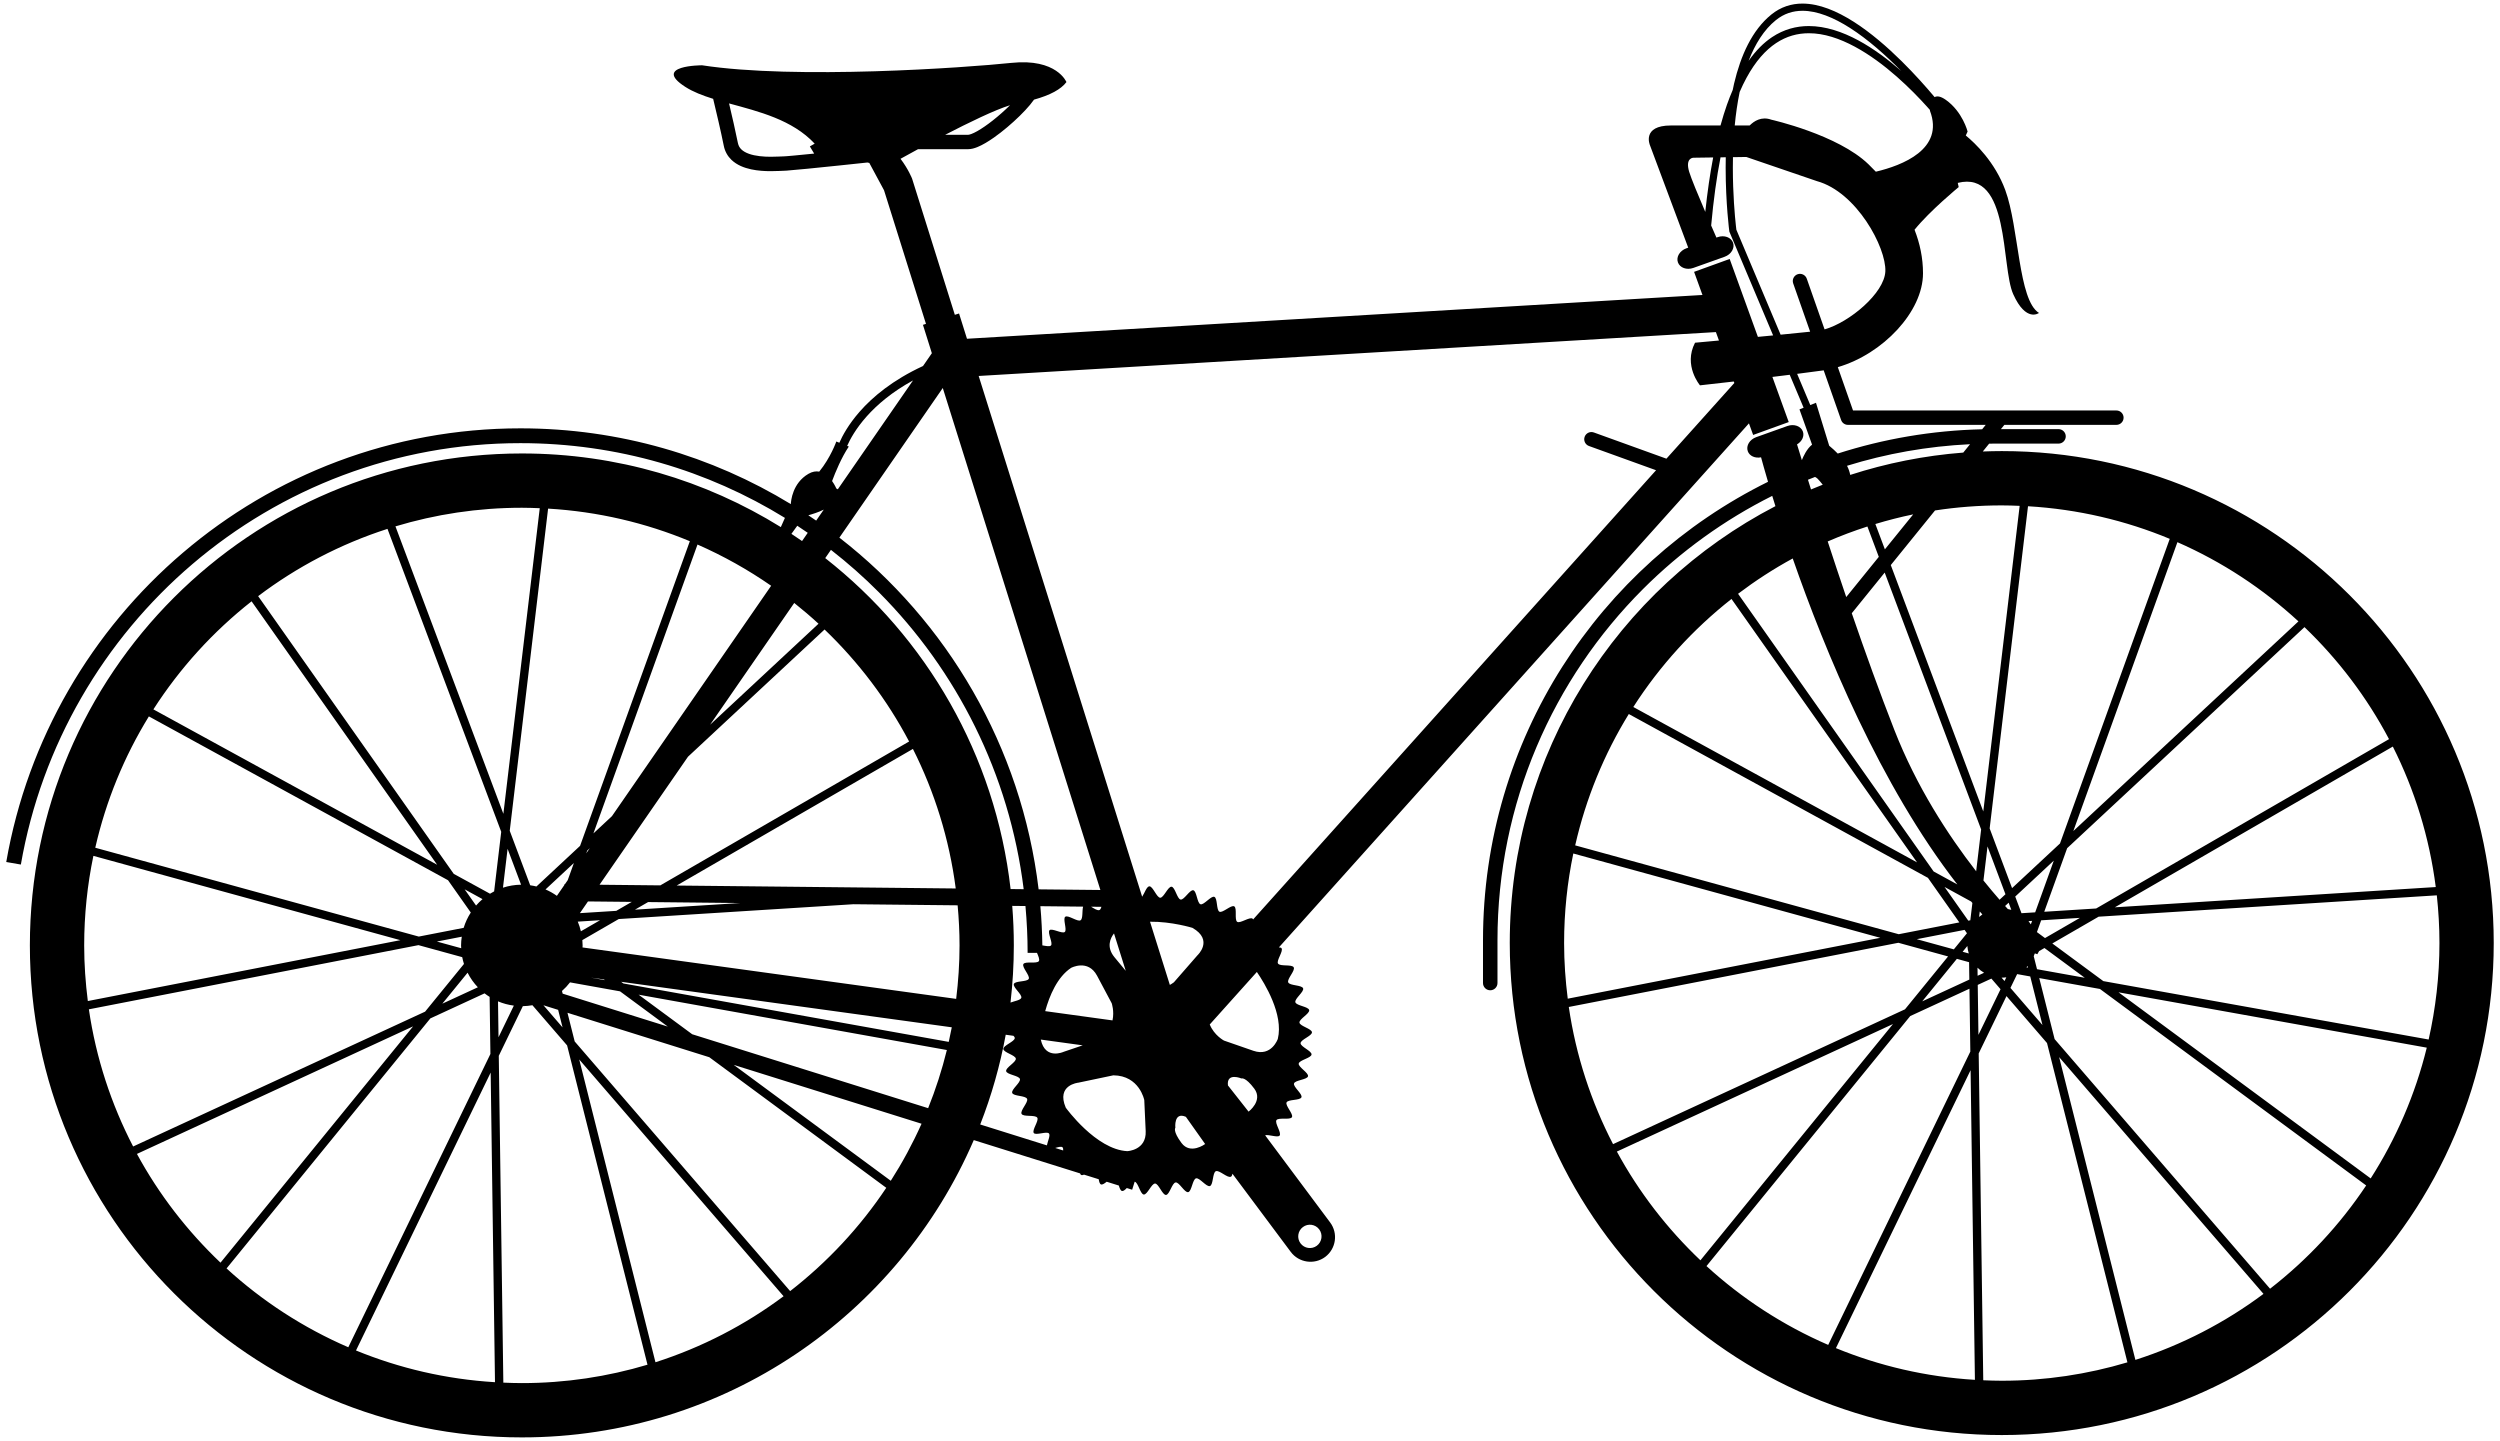 <!--?xml version="1.0" encoding="utf-8"?-->
<!-- Generator: Adobe Illustrator 22.1.0, SVG Export Plug-In . SVG Version: 6.00 Build 0)  -->
<svg version="1.1" id="_x35_" xmlns="http://www.w3.org/2000/svg" xmlns:xlink="http://www.w3.org/1999/xlink" x="0px" y="0px" viewBox="0 0 800 461.119" style="enable-background:new 0 0 800 461.119;" xml:space="preserve">
<style type="text/css">
	.st0{fill:#000;}
</style>
<g>
	<polygon class="st0" points="424.09,402.204 424.062,402.222 424.047,402.24 	"></polygon>
	<path class="st0" d="M640.572,144.347c-2.036,0-4.06,0.052-6.077,0.129l2.025-2.501c0.545-0.005,1.089-0.02,1.635-0.02h20.571
		c1.28,0,2.318-1.037,2.318-2.317c0-1.28-1.038-2.318-2.318-2.318v-0.001h-18.435l1.104-1.362h35.853
		c1.271,0,2.301-1.03,2.301-2.301c0-1.272-1.03-2.301-2.301-2.301l-84.283-0.001l-4.865-13.866
		c14.382-4.187,27.263-17.733,27.263-30.027c0-4.898-0.995-9.547-2.71-13.941c4.947-6.119,14.128-13.651,14.128-13.651
		c-0.123-0.441-0.216-0.89-0.297-1.341c16.819-4.205,13.785,26.775,17.74,35.596c4.126,9.195,8.249,6.024,8.249,6.024
		c-6.66-4.119-6.343-27.274-10.786-39.33c-3.318-9.007-9.648-15.001-12.635-17.456c0.344-0.785,0.583-1.257,0.583-1.257
		s-1.585-6.347-6.978-10.151c-1.69-1.192-2.818-1.293-3.572-0.872c-2.748-3.274-6.382-7.371-10.545-11.484
		c-4.623-4.566-9.886-9.143-15.316-12.606c-5.43-3.455-11.035-5.832-16.421-5.841c-3.53-0.007-6.962,1.062-9.972,3.504
		c-6.203,5.023-9.802,13.167-11.915,22.07c-0.161,0.683-0.299,1.38-0.443,2.073c-0.633,1.479-1.252,3.02-1.837,4.688
		c-0.727,2.07-1.417,4.289-2.068,6.666H534.7c-9.42,0-6.73,6.28-6.73,6.28l12.257,32.819l-0.598,0.213
		c-2.105,0.755-3.319,2.762-2.696,4.497c0.621,1.735,2.826,2.525,4.929,1.776l10.017-3.571c2.102-0.754,3.31-2.775,2.693-4.503
		c-0.621-1.727-2.83-2.526-4.932-1.771l-0.383,0.137c-0.492-1.12-1.066-2.432-1.685-3.859c0.746-8.242,1.757-15.493,2.996-21.821
		l1.675-0.024c-0.023,1.134-0.035,2.251-0.035,3.341c0,11.496,1.161,20.268,1.165,20.301l0.02,0.151l14.004,33.212
		c-1.601,0.154-3.24,0.31-4.874,0.465l-9.027-24.929l-11.389,4.124l2.679,7.4l-235.352,14.007l-2.538-8.085l-1.349,0.424
		l-13.675-43.562c0,0-1.177-3.041-3.706-6.363c1.219-0.677,3.186-1.764,5.605-3.075c4.865,0,12.918,0,16.041,0
		c1.051-0.009,1.979-0.289,2.945-0.671c1.676-0.681,3.465-1.764,5.339-3.079c2.799-1.973,5.736-4.473,8.215-6.904
		c1.239-1.216,2.361-2.414,3.297-3.536c0.48-0.579,0.907-1.13,1.282-1.668c5.186-1.439,8.642-3.31,10.369-5.618
		c0,0-3.067-7.673-17.641-6.14c-14.575,1.534-69.039,5.374-98.955,0.767c0,0-16.108,0-5.37,6.907
		c2.482,1.597,5.553,2.776,8.917,3.827c1.027,4.26,2.493,10.496,3.4,15.033c0.357,1.824,1.273,3.375,2.462,4.502
		c1.794,1.701,4.054,2.538,6.267,3.024c2.222,0.478,4.453,0.587,6.324,0.588c0.995,0,1.887-0.032,2.604-0.064
		c0.709-0.032,1.277-0.062,1.477-0.06c0.261-0.001,0.518-0.016,0.878-0.04c2.61-0.177,10.063-0.935,16.945-1.652
		c3.372-0.353,6.59-0.695,8.995-0.952c0.206,0.046,0.409,0.084,0.616,0.136l4.707,8.739l13.426,42.762l-0.973,0.305l2.852,9.084
		l-2.83,4.095c-9.675,4.47-16.11,9.854-20.283,14.621c-3.605,4.115-5.537,7.754-6.487,9.931l-0.969-0.391
		c0,0-1.825,5.166-5.471,9.633c-1.025-0.189-2.172-0.037-3.453,0.706c-5.128,2.987-5.593,8.678-5.636,9.691
		c-25.235-15.386-54.846-24.246-86.519-24.247C84.155,137.069,15.702,196.995,2,275.842l4.675,0.813
		c13.316-76.612,79.837-134.851,159.871-134.846c31.016,0.001,59.987,8.747,84.629,23.915l-1.309,2.949
		c-24.071-14.933-52.461-23.564-82.87-23.564c-86.944,0-157.438,70.481-157.438,157.43c0,86.948,70.494,157.429,157.438,157.429
		c64.814,0,120.475-39.175,144.614-95.136l34.019,10.659c0.072,0.214,0.166,0.393,0.317,0.48c0.234,0.133,0.569,0.07,0.951-0.082
		l4.692,1.471c0.132,0.805,0.314,1.493,0.726,1.655c0.444,0.175,1.116-0.293,1.823-0.857l3.885,1.218
		c0.261,0.866,0.549,1.634,1.018,1.744c0.428,0.099,0.969-0.36,1.534-0.945l1.714,0.537l0.805-2.568l0,0
		c1.12,0.188,1.786,4.004,2.918,4.107c1.141,0.103,2.468-3.541,3.618-3.517c1.141,0.018,2.348,3.712,3.489,3.65
		c1.136-0.06,1.944-3.863,3.091-4.004c1.135-0.145,2.87,3.335,4.005,3.11c1.135-0.225,1.394-4.107,2.513-4.417
		c1.123-0.31,3.356,2.866,4.46,2.464c1.098-0.396,0.803-4.273,1.881-4.747c1.08-0.481,3.779,2.324,4.832,1.753
		c0.265-0.146,0.407-0.493,0.486-0.938l18.655,24.999c2.592,3.481,7.533,4.2,11.017,1.619c3.478-2.617,4.187-7.54,1.592-11.027
		L404.844,363.3c1.062-0.378,4.041,0.852,4.631,0.085c0.702-0.901-1.644-3.999-1.008-4.941c0.634-0.949,4.388,0.037,4.951-0.949
		c0.554-0.986-2.2-3.7-1.716-4.723c0.49-1.021,4.345-0.584,4.759-1.636c0.414-1.053-2.711-3.354-2.374-4.431
		c0.338-1.083,4.212-1.199,4.476-2.294c0.259-1.102-3.158-2.946-2.978-4.066c0.182-1.12,4.012-1.776,4.107-2.909
		c0.106-1.138-3.532-2.477-3.512-3.615c0.019-1.144,3.703-2.348,3.645-3.492c-0.054-1.144-3.855-1.948-3.998-3.092
		c-0.146-1.137,3.329-2.878,3.11-4.004c-0.231-1.138-4.107-1.399-4.421-2.513c-0.313-1.126,2.867-3.365,2.48-4.455
		c-0.404-1.1-4.275-0.809-4.762-1.892c-0.484-1.071,2.319-3.779,1.753-4.826c-0.566-1.047-4.369-0.194-5.02-1.211
		c-0.603-0.943,1.795-3.998,1.116-4.905c-0.145-0.195-0.457-0.258-0.842-0.26l150.422-167.694l1.343,3.708l11.389-4.124
		l-5.23-14.444c1.835-0.224,3.693-0.452,5.546-0.685l4.446,10.544l-1.326,0.531l4.028,11.282c-1.701,1.342-2.806,3.787-3.263,4.958
		c-0.645-2.089-1.17-3.805-1.548-5.045c1.58-0.923,2.409-2.623,1.875-4.111c-0.618-1.729-2.827-2.519-4.926-1.777l-10.011,3.577
		c-2.105,0.755-3.316,2.763-2.696,4.498c0.549,1.548,2.371,2.336,4.249,1.952c0.424,1.565,1.168,4.243,2.228,7.836
		c-54.035,26.706-91.206,82.365-91.207,146.716v13.68c0,1.28,1.038,2.317,2.318,2.317c1.28,0,2.318-1.037,2.318-2.317v-13.68
		c0.001-43.897,17.79-83.617,46.56-112.387c12.036-12.032,25.992-22.134,41.363-29.825c0.319,1.044,0.661,2.148,1.019,3.289
		c-50.502,26.216-85.011,78.981-85.011,139.806c0,86.948,70.496,157.441,157.442,157.441c86.935,0,157.428-70.492,157.428-157.441
		C798,214.834,727.507,144.347,640.572,144.347z M317.67,38.564c-1.75,1.378-3.492,2.586-4.955,3.408
		c-0.73,0.411-1.39,0.724-1.912,0.915c-0.519,0.197-0.906,0.253-0.991,0.247c-1.559,0-4.352,0-7.36,0
		c7.501-3.885,15.887-7.96,20.762-9.467C321.539,35.321,319.597,37.051,317.67,38.564z M251.858,49.972
		c-0.599,0.048-1.057,0.071-1.112,0.068c-0.458,0.002-0.986,0.034-1.68,0.064c-0.687,0.031-1.506,0.06-2.401,0.06
		c-2.234,0.008-4.955-0.207-6.988-0.942c-1.019-0.362-1.846-0.838-2.42-1.391c-0.574-0.561-0.941-1.164-1.132-2.082
		c-0.759-3.796-1.88-8.664-2.828-12.655c9.522,2.602,20.267,5.224,27.399,12.875c-0.509,0.283-1.018,0.563-1.542,0.884l1.38,2.296
		c-2.385,0.241-4.588,0.457-6.312,0.616C253.275,49.854,252.469,49.924,251.858,49.972z M416.933,392.655
		c1.646-1.242,3.989-0.9,5.222,0.755c1.228,1.656,0.891,3.992-0.768,5.228c-1.648,1.223-3.985,0.894-5.218-0.761
		C414.937,396.228,415.275,393.885,416.933,392.655z M340.219,368.153l-2.558-0.801c0.986-0.287,1.952-0.557,2.334-0.219
		C340.201,367.317,340.246,367.692,340.219,368.153z M333.053,332.66l13.423,1.847l-6.073,2.06
		C340.403,336.567,334.48,339.33,333.053,332.66z M111.457,431.125C97.06,424.898,83.911,416.337,72.5,405.9l65.207-80.008
		l17.355-8.016c0.518,0.403,1.057,0.779,1.615,1.129l0.255,18.266L111.457,431.125z M157.014,343.219l1.382,99.085
		c-15.661-0.949-30.621-4.47-44.475-10.148L157.014,343.219z M26.939,302.538c0-9.824,1.021-19.408,2.945-28.661l98.235,26.978
		l-100.015,19.48C27.363,314.502,26.939,308.571,26.939,302.538z M334.461,323.562c1.382-4.978,3.874-10.922,8.288-13.844
		c0,0,5.404-2.909,8.307,2.501l4.686,8.812c0,0,0.892,2.53,0.257,5.496L334.461,323.562z M290.915,237.277l-79.613,46.041
		l-19.452-0.204l28.306-40.964l43.706-40.713C274.688,211.812,283.854,223.898,290.915,237.277z M184.886,294.921l7.128-0.449
		l-6.128,3.543C185.633,296.95,185.308,295.912,184.886,294.921z M185.566,292.206l2.59-3.747l14.002,0.147l-4.954,2.866
		L185.566,292.206z M207.392,288.661l29.425,0.309l-33.632,2.124L207.392,288.661z M216.536,283.373l75.597-43.718
		c6.921,13.745,11.635,28.779,13.7,44.656L216.536,283.373z M187.591,273.082l0.325-0.9l0.836-0.779L187.591,273.082z
		 M181.667,281.656l-0.927,1.341l-0.181-0.001l-0.003,0.269l-2.352,3.402c-1.133-0.803-2.346-1.499-3.64-2.047l9.084-8.461
		L181.667,281.656z M147.587,303.433l-7.785-2.137l7.963-1.551c-0.132,0.915-0.223,1.842-0.223,2.793
		C147.542,302.84,147.573,303.134,147.587,303.433z M193.242,313.416l0.315,0.232l-4.513-0.811L193.242,313.416z M186.35,300.83
		l11.647-6.735l75.113-4.743l33.332,0.35c0.385,4.23,0.61,8.506,0.61,12.836c0,5.794-0.393,11.494-1.077,17.103l-119.571-16.457
		c0.007-0.217,0.032-0.428,0.032-0.646C186.436,301.961,186.399,301.393,186.35,300.83z M356.609,306.28
		c-2.674-3.26-1.269-6.119-0.127-7.588l3.761,11.979L356.609,306.28z M351.828,291.212c-0.591,0.267-1.664-0.448-2.69-1.062
		l3.32,0.035C352.312,290.685,352.124,291.082,351.828,291.212z M345.782,294.486c-0.937,0.61-3.989-1.8-4.901-1.119
		c-0.846,0.634,0.651,4.187-0.143,4.856c-0.819,0.706-4.12-1.308-4.883-0.56c-0.767,0.755,1.169,4.089,0.466,4.881
		c-0.39,0.44-1.623,0.172-2.77-0.025c-0.059-4.219-0.273-8.4-0.635-12.539l13.678,0.144
		C346.225,291.396,346.604,293.955,345.782,294.486z M328.836,304.917h3.001c0.438,1.055,0.925,2.145,0.597,2.641
		c-0.641,0.943-4.387-0.042-4.947,0.937c-0.569,0.998,2.194,3.718,1.713,4.734c-0.496,1.022-4.34,0.584-4.759,1.631
		c-0.417,1.059,2.712,3.359,2.374,4.443c-0.239,0.754-2.202,1.041-3.452,1.518c0.694-5.999,1.063-12.098,1.063-18.284
		c0-4.26-0.175-8.478-0.508-12.652l4.228,0.044C328.594,294.866,328.836,299.863,328.836,304.917z M323.391,284.496
		c-4.897-42.906-27.031-80.576-59.319-105.901l1.827-2.643c5.412,4.218,10.558,8.765,15.395,13.626
		c24.874,25,41.706,58.062,46.282,94.962L323.391,284.496z M261.927,199.592l-34.701,32.326l26.928-38.97
		C256.823,195.074,259.422,197.282,261.927,199.592z M195.822,261.171l-5.929,5.524l33.305-92.443
		c8.311,3.646,16.196,8.073,23.57,13.193L195.822,261.171z M185.625,270.67l-13.963,13.007c-0.654-0.162-1.32-0.291-1.999-0.385
		l-6.546-17.438l12.274-103.1c15.988,0.945,31.254,4.565,45.355,10.432L185.625,270.67z M166.742,283.101
		c-2.021,0.026-3.965,0.359-5.792,0.956l1.481-12.44L166.742,283.101z M158.122,285.242c-0.45,0.232-0.887,0.484-1.316,0.749
		l-11.607-6.357l-62.593-88.865c12.358-9.345,26.316-16.676,41.388-21.533l36.397,96.947L158.122,285.242z M154.409,287.72
		c-0.742,0.63-1.43,1.319-2.069,2.052l-3.653-5.186L154.409,287.72z M150.652,292.009c-0.971,1.505-1.747,3.147-2.276,4.899
		l-14.363,2.797L30.485,271.275c3.439-15.078,9.285-29.236,17.155-42.026l95.735,52.429L150.652,292.009z M133.907,302.444
		l14.004,3.845c0.145,0.742,0.331,1.468,0.558,2.176l-12.439,15.262l-93.428,43.149c-6.998-13.5-11.877-28.269-14.162-43.891
		L133.907,302.444z M149.627,311.265c0.865,1.717,1.972,3.287,3.284,4.665l-11.364,5.248L149.627,311.265z M159.365,320.431
		c1.589,0.679,3.291,1.134,5.064,1.367l-4.904,10.121L159.365,320.431z M178.605,323.155l1.413,5.611l-6.113-7.083L178.605,323.155z
		 M179.835,317.113c0.945-0.833,1.805-1.755,2.573-2.755l16.004,2.873l15.283,11.278l-33.645-10.542L179.835,317.113z
		 M204.35,318.297l98.646,17.71c-1.567,6.389-3.58,12.597-5.99,18.607l-75.502-23.658L204.35,318.297z M303.597,333.403
		l-104.101-18.689l-0.729-0.538l105.802,14.563C304.272,330.303,303.945,331.857,303.597,333.403z M383.175,305.708l-7.534,8.635
		c-0.433,0.32-0.863,0.594-1.288,0.833l-6.349-20.225c6.932-0.084,13.568,1.957,13.568,1.957
		C388.472,300.863,383.175,305.708,383.175,305.708z M332.359,284.59c-5.493-45.707-29.265-85.754-63.758-112.547l33.088-47.884
		l50.431,160.638L332.359,284.59z M271.62,142.893l-0.528-0.213c0.886-2.015,2.74-5.496,6.269-9.455
		c3.289-3.686,8.039-7.786,14.814-11.492l-24.08,34.847l-0.472-0.262c0,0-0.468-1.138-1.356-2.38
		C267.355,151.029,269.25,146.441,271.62,142.893z M263.609,163.073l-2.434,3.523c-0.833-0.577-1.671-1.146-2.515-1.707
		C259.995,164.517,262.04,163.876,263.609,163.073z M255.127,168.241c1.127,0.74,2.243,1.493,3.35,2.259l-1.82,2.633
		c-1.124-0.78-2.259-1.546-3.405-2.298L255.127,168.241z M172.72,162.626l-11.643,97.795l-34.532-91.983
		c12.81-3.859,26.384-5.957,40.453-5.957C168.917,162.482,170.82,162.55,172.72,162.626z M80.506,192.42l59.381,84.305
		l-90.802-49.727C57.567,213.784,68.201,202.097,80.506,192.42z M43.82,369.254l88.369-40.813l-61.626,75.613
		C59.938,393.958,50.869,382.24,43.82,369.254z M161.067,442.443l-1.459-104.576l7.703-15.897c1.043-0.017,2.064-0.121,3.062-0.297
		l11.097,12.857l25.726,102.177c-12.737,3.812-26.223,5.886-40.199,5.886C165.008,442.593,163.035,442.525,161.067,442.443z
		 M185.353,339.03l65.394,75.769c-12.266,9.166-26.094,16.348-40.999,21.122L185.353,339.03z M252.848,413.152l-68.946-79.887
		l-2.31-9.174l45.389,14.221l56.627,41.787C275.2,392.715,264.791,403.869,252.848,413.152z M285.051,377.849l-50.26-37.088
		l60.106,18.833C292.059,365.944,288.765,372.041,285.051,377.849z M321.831,331.115l2.482,0.342c0.24,0.247,0.414,0.49,0.411,0.723
		c-0.025,1.138-3.712,2.349-3.654,3.492c0.058,1.144,3.852,1.954,3.995,3.092c0.147,1.138-3.322,2.872-3.1,4.004
		c0.225,1.132,4.104,1.4,4.415,2.513c0.316,1.126-2.866,3.354-2.474,4.461c0.396,1.095,4.278,0.803,4.759,1.887
		c0.484,1.071-2.322,3.772-1.759,4.818c0.569,1.059,4.373,0.195,5.023,1.218c0.605,0.943-1.789,3.991-1.114,4.904
		c0.633,0.846,4.186-0.651,4.856,0.141c0.516,0.6-0.415,2.518-0.667,3.81l-21.336-6.685
		C317.26,350.65,320.01,341.045,321.831,331.115z M360.734,368.369c-10.022-0.499-19.688-13.911-19.688-13.911
		c-3.132-7.309,4.007-7.997,4.007-7.997l11.212-2.355c8.374,0.067,9.901,7.912,9.901,7.912l0.454,9.967
		C366.875,368.119,360.734,368.369,360.734,368.369z M378.081,365.753c-2.869-3.847-1.969-4.862-1.969-4.862
		s-0.572-5.228,3.371-3.505l6.162,8.702C385.645,366.088,380.944,369.597,378.081,365.753z M399.542,355.724l-6.6-8.386
		c-0.514-4.266,4.326-2.227,4.326-2.227s1.227-0.59,4.102,3.256C404.245,352.219,399.542,355.724,399.542,355.724z M408.9,332.447
		c0,0-1.98,5.8-7.801,3.81l-9.427-3.274c0,0-3.143-1.66-4.553-5.149l15.077-16.808C404.691,314.663,410.802,324.617,408.9,332.447z
		 M533.256,146.778l-23.221-8.386c-1.195-0.432-2.514,0.187-2.946,1.382c-0.432,1.196,0.188,2.515,1.383,2.947l21.468,7.754
		L400.986,294.237c-0.039-0.1-0.074-0.204-0.149-0.262c-0.909-0.706-3.995,1.637-4.935,1.011c-0.949-0.634,0.04-4.395-0.949-4.954
		c-0.98-0.56-3.706,2.21-4.728,1.717c-1.029-0.487-0.581-4.345-1.637-4.759c-1.053-0.415-3.353,2.714-4.43,2.373
		c-1.089-0.335-1.195-4.217-2.296-4.479c-1.099-0.262-2.94,3.158-4.06,2.976c-1.116-0.178-1.782-4.005-2.915-4.115
		c-1.132-0.097-2.48,3.542-3.612,3.53c-1.144-0.024-2.346-3.718-3.49-3.657c-0.857,0.045-1.53,2.198-2.295,3.329l-52.315-166.638
		l235.913-14.04l0.977,2.696c-4.526,0.418-7.654,0.702-7.654,0.702c-3.806,7.297,1.585,13.637,1.585,13.637
		s4.453-0.488,10.817-1.223l0.172,0.474L533.256,146.778z M779.443,283.856l-102.693,6.484l88.955-51.439
		C772.669,252.733,777.399,267.87,779.443,283.856z M764.486,236.524l-93.72,54.193l-16.609,1.049l7.33-20.344l75.945-70.739
		C748.26,211.061,757.425,223.145,764.486,236.524z M585.028,430.369c-14.396-6.227-27.544-14.786-38.954-25.223l65.198-80.003
		l18.953-8.753l0.281,20.117L585.028,430.369z M630.589,342.454l1.382,99.095c-15.663-0.949-30.623-4.47-44.478-10.15
		L630.589,342.454z M500.513,301.777c0-9.823,1.021-19.405,2.945-28.657l98.234,26.979l-100.013,19.479
		C500.937,313.745,500.513,307.813,500.513,301.777z M597.567,168.481l3.647,9.714l-10.42,12.863
		c-2.116-6.226-4.107-12.221-5.926-17.791C589.002,171.474,593.238,169.877,597.567,168.481z M600.116,167.684
		c3.969-1.196,8.003-2.241,12.111-3.085l-9.067,11.193L600.116,167.684z M603.103,183.227l30.861,82.2l-1.593,13.384
		c-9.033-11.627-19.083-27.083-26.184-45.233c-4.705-12.023-9.369-24.991-13.621-37.342L603.103,183.227z M659.197,269.91
		l-15.338,14.286l-7.17-19.099l12.272-103.099c15.988,0.945,31.256,4.566,45.359,10.435L659.197,269.91z M696.772,173.498
		c14.32,6.284,27.39,14.882,38.727,25.342l-72.034,67.096L696.772,173.498z M642.511,290.895c-0.291-0.32-0.582-0.644-0.88-0.976
		l1.132-1.055l0.858,2.287C643.258,291.047,642.888,290.962,642.511,290.895z M634.356,292.615
		c-0.364,0.247-0.707,0.522-1.039,0.811l0.208-1.749C633.802,291.989,634.078,292.305,634.356,292.615z M629.428,298.643l-4.2,5.153
		l-11.854-3.256l15.292-2.978L629.428,298.643z M629.547,302.719c0.07,0.825,0.223,1.627,0.463,2.389l-1.969-0.541L629.547,302.719z
		 M632.799,309.665c0.632,0.624,1.343,1.164,2.111,1.623l-2.075,0.957L632.799,309.665z M649.121,294.756l1.15-0.072l-0.401,1.112
		C649.638,295.437,649.392,295.086,649.121,294.756z M646.874,292.226l-2.001-5.328l12.347-11.5l-5.964,16.552L646.874,292.226z
		 M641.748,286.163l-1.884,1.755c-1.642-1.884-3.372-3.944-5.159-6.16l1.297-10.899L641.748,286.163z M631.163,288.95l-0.659,5.537
		l-0.651,0.127l-7.601-10.792l8.519,4.665C630.902,288.643,631.033,288.796,631.163,288.95z M626.984,295.173l-19.396,3.778
		l-103.529-28.433c3.439-15.079,9.286-29.237,17.158-42.029l95.724,52.424L626.984,295.173z M607.48,301.689l15.906,4.369
		l-13.791,16.922l-93.416,43.145c-6.998-13.501-11.878-28.272-14.164-43.894L607.48,301.689z M626.198,306.829l3.908,1.074
		l0.078,5.567l-15.071,6.961L626.198,306.829z M632.876,315.166l4.365-2.016l2.935,3.4l-7.077,14.605L632.876,315.166z
		 M640.505,312.849c0.019,0,0.037,0.003,0.056,0.003c0.495,0,0.98-0.044,1.457-0.107l-0.576,1.19L640.505,312.849z M645.483,311.714
		l4.194,0.753l3.915,15.545l-10.25-11.876L645.483,311.714z M648.458,309.537c0.131-0.133,0.253-0.275,0.377-0.414l0.127,0.505
		L648.458,309.537z M650.798,305.996c0.111-0.269,0.212-0.545,0.302-0.826l0.12-0.069l0.721,0.254l0.572-1.002l1.709-0.989
		l12.905,9.525l-15.285-2.745L650.798,305.996z M651.814,298.27l1.358-3.769l12.406-0.784l-11.176,6.463L651.814,298.27z
		 M640.572,161.727c1.918,0,3.819,0.069,5.719,0.145l-11.641,97.794l-29.6-78.842l14.158-17.477
		C626.173,162.281,633.308,161.727,640.572,161.727z M628.246,144.826c-12.528,0.969-24.64,3.415-36.175,7.146
		c-0.194-0.986-0.52-1.955-1.024-2.92c12.53-3.882,25.724-6.253,39.371-6.907L628.246,144.826z M600.264,54.944
		c-0.767-0.803-1.546-1.597-2.345-2.37c-9.834-9.511-31.087-14.27-31.087-14.27c-3.159-1.149-5.564,0.458-6.94,1.85h-4.776
		c0.34-3.601,0.854-7.222,1.579-10.733c0.705-1.628,1.435-3.138,2.189-4.523c2.897-5.327,6.113-8.883,9.467-11.109
		c3.358-2.225,6.866-3.149,10.484-3.152c9.651-0.035,20.135,6.844,28.093,13.855c3.983,3.496,7.345,7.001,9.706,9.626
		c0.339,0.376,0.651,0.729,0.947,1.068c0,0.156,0.003,0.257,0.003,0.257C622.28,47.745,608.692,52.944,600.264,54.944z
		 M568.278,6.446c2.613-2.105,5.445-2.986,8.526-2.992c4.686-0.009,9.961,2.143,15.184,5.481c5.808,3.7,11.53,8.821,16.425,13.799
		c-8.15-7.121-18.86-14.364-29.579-14.399c-4.015-0.004-8.023,1.054-11.756,3.536c-2.675,1.778-5.194,4.288-7.525,7.601
		C561.623,14.116,564.452,9.525,568.278,6.446z M545.688,67.801c-2.255-5.27-4.531-10.755-5.158-12.841
		c-1.342-4.485,1.345-4.485,1.345-4.485l6.34-0.091C547.214,55.587,546.367,61.384,545.688,67.801z M555.636,73.515
		c-0.027-0.216-0.082-0.669-0.158-1.365c-0.322-2.961-0.968-9.976-0.968-18.483c0-1.1,0.013-2.229,0.036-3.374l4.268-0.062
		l22.61,7.734c12.688,3.486,22.202,21.25,21.886,28.863c-0.293,6.972-11.476,16.313-19.45,18.575l-5.696-16.234
		c-0.421-1.199-1.735-1.83-2.934-1.41c-1.199,0.421-1.83,1.735-1.409,2.935l5.421,15.449c-2.467,0.265-5.791,0.599-9.446,0.956
		L555.636,73.515z M575.083,119.633c2.846-0.362,5.637-0.728,8.246-1.087c0.084-0.011,0.166-0.035,0.249-0.046l5.585,15.918
		c0.324,0.924,1.191,1.539,2.172,1.539h44.096l-1.144,1.412c-16.087,0.374-31.595,3.077-46.211,7.772
		c-0.793-0.812-1.67-1.638-2.732-2.508l-4.229-13.742l-1.82,0.73L575.083,119.633z M578.548,153.519
		c0.75-0.304,1.502-0.603,2.259-0.895c0.299,0.145,0.584,0.322,0.833,0.573c0.433,0.433,1.002,1.107,1.636,1.907
		c-1.258,0.492-2.509,0.998-3.751,1.521C579.186,155.55,578.858,154.509,578.548,153.519z M626.356,283.028l-7.592-4.158
		l-62.583-88.857c5.528-4.18,11.368-7.969,17.493-11.305C583.978,208.316,601.712,251.352,626.356,283.028z M554.08,191.664
		l59.372,84.296l-90.792-49.723C531.142,213.026,541.777,201.341,554.08,191.664z M517.397,368.502l88.357-40.81L544.138,403.3
		C533.514,393.204,524.445,381.488,517.397,368.502z M634.641,441.688l-1.459-104.586l8.892-18.352l12.969,15.026l25.73,102.174
		c-12.738,3.813-26.226,5.888-40.202,5.888C638.582,441.838,636.61,441.77,634.641,441.688z M658.928,338.277l65.391,75.765
		c-12.265,9.165-26.09,16.347-40.993,21.121L658.928,338.277z M726.42,412.394l-68.944-79.882l-4.918-19.529l19.424,3.488
		l85.193,62.875C748.769,391.96,738.361,403.113,726.42,412.394z M677.92,317.538l98.647,17.713
		c-3.693,15.056-9.827,29.144-17.948,41.845L677.92,317.538z M777.168,332.648l-104.102-18.692l-16.323-12.047l14.818-8.568
		l108.219-6.833c0.545,5.017,0.844,10.108,0.844,15.27C780.624,312.389,779.404,322.711,777.168,332.648z"></path>
	<polygon class="st0" points="295.341,103.941 295.341,103.941 295.341,103.94 	"></polygon>
	<polygon class="st0" points="573.822,90.694 573.822,90.694 573.821,90.694 	"></polygon>
</g>
</svg>
